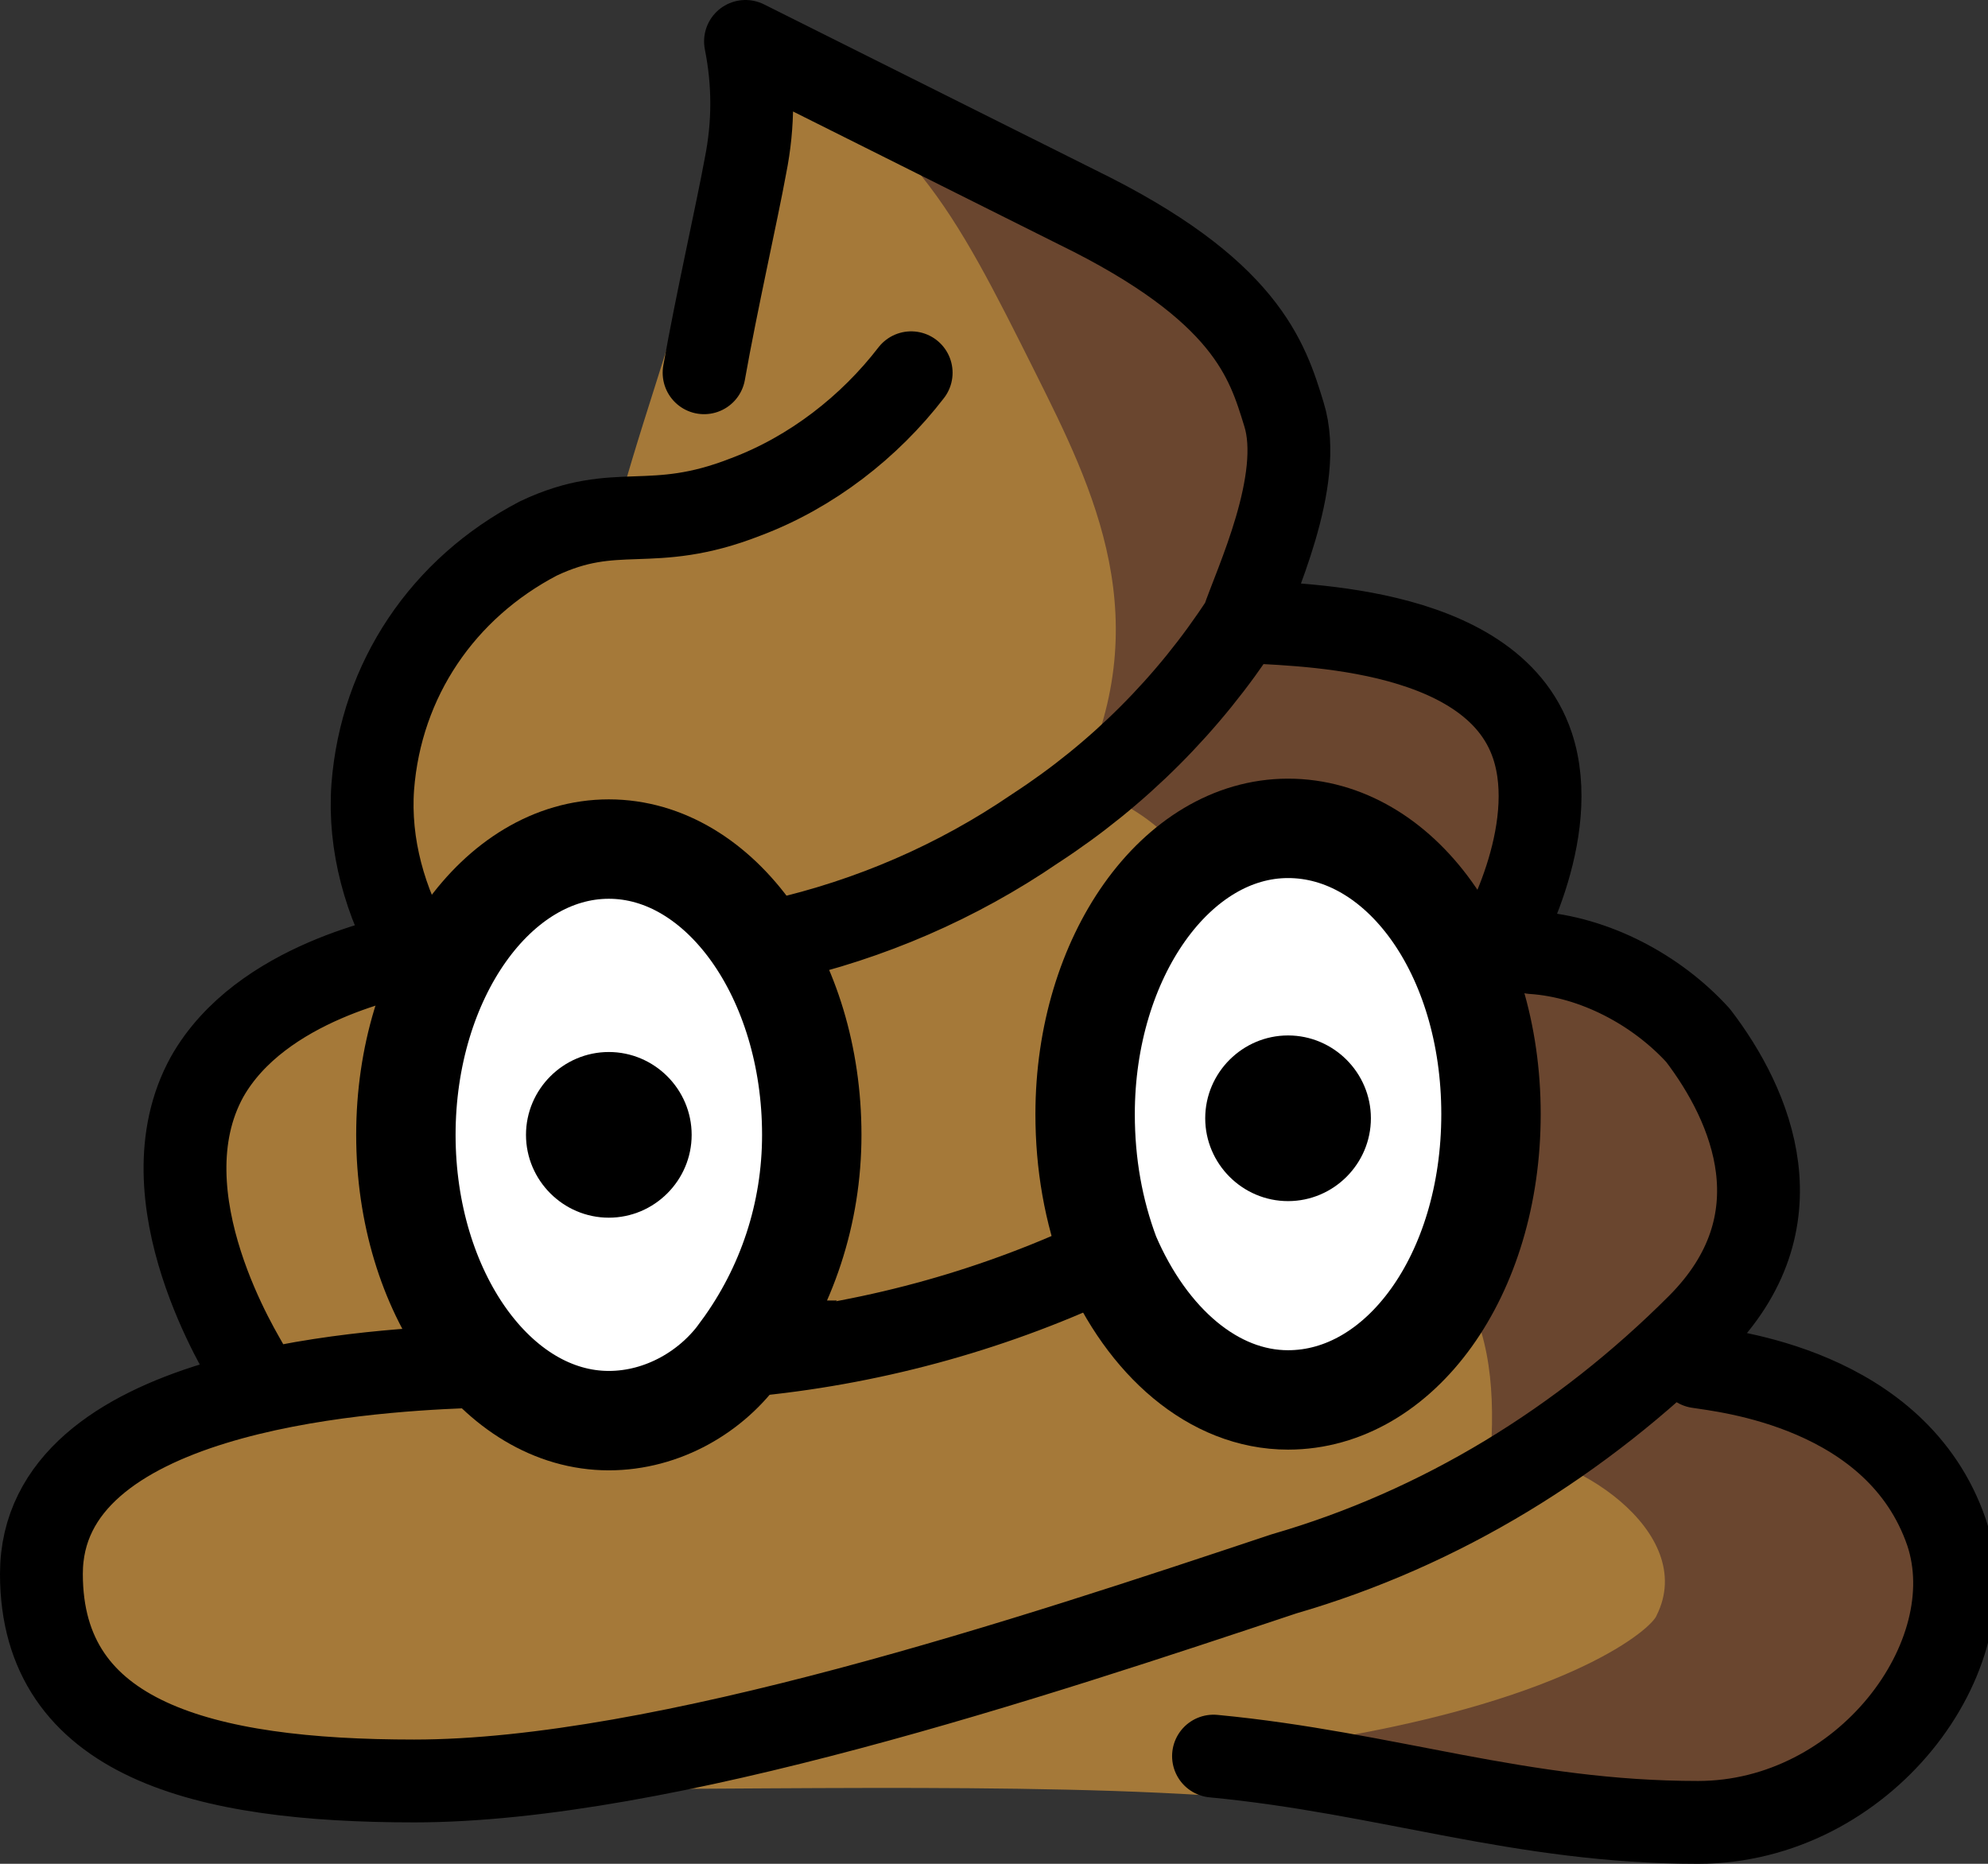 <svg version="1.2" xmlns="http://www.w3.org/2000/svg" viewBox="0 0 48 45" width="48" height="45">
	<rect x="0" y="0" width="48" height="45" fill="#333333" stroke="none"/>
	<title>1F4A9-svg</title>
	<style>
		.s0 { fill: #a57939 } 
		.s1 { fill: #6a462f } 
		.s2 { fill: #ffffff } 
		.s3 { fill: none;stroke: #000000;stroke-linecap: round;stroke-linejoin: round;stroke-width: 2 } 
		.s4 { fill: none;stroke: #000000;stroke-width: 2.4 } 
		.s5 { fill: #000000 } 
	</style>
	<g id="color">
	</g>
	<g id="color">
		<path id="Layer" class="s0" d="m10 22c0 0-1.5-3-1-5 0.3-1.2 1.3-1.8 3-3 1.6-1.1 2-1.7 3-2 0.7-2.5 1.5-4.5 2-7q0.4-2 1-4 4.7 2.2 9 5c2.3 1.5 3.5 2.4 4 4 0.6 2.1-0.5 4.1-1 5 1.7-0.4 3.6 0 5 1 1 0.7 1.8 1.8 2 3 0.2 1.4-0.1 2.9-1 4 1.4 0 2.8 0.3 4 1 1.3 0.6 2.4 1.7 3 3 0.7 1.9-0.2 4.3-2 6 1.4-0.2 2.9 0.1 4 1 1.5 1.2 2.3 3.1 2 5-0.5 3.5-4.6 4.9-5 5-2.2 0.7-5.3 0.2-10.2-0.4-4.4-0.6-12-0.4-18-0.4-5.5 1.1-12.8-1.2-12.8-4.2 0-2.7 2.3-4.5 3-5q1-0.6 2-1c-1-2-2-3-2-4 0-1.2 1.1-3.2 3-5 2.1-2.1 3-2 3-2z"/>
		<path id="Layer" class="s1" d="m18 1q4.7 2.2 9 5c2.3 1.5 3.5 2.4 4 4 0.6 2.1-0.5 4.1-1 5 1.7-0.4 3.6 0 5 1 1 0.7 1.8 1.8 2 3 0.2 1.4-0.1 2.9-1 4 1.4 0 2.8 0.3 4 1 1.3 0.6 2.4 1.7 3 3 0.7 1.9-0.2 4.3-2 6 1.4-0.2 2.9 0.1 4 1 1.5 1.2 2.3 3.1 2 5-0.5 3.5-4.6 4.9-5 5-2.2 0.7-14.8-1.2-10-2 6-1 7.9-2.7 8-3 1-2-2-4-4-4 0.2-3.3-0.7-5.8-6-7 0.7-3.2-0.2-8.1-4-9 2-4 0.4-7.2-1-10-2-4-3-6-7-8z"/>
		<path id="Layer" class="s2" d="m14.2 34.3c-2.7 0-4.9-3.1-4.9-6.9 0-3.8 2.2-6.9 4.9-6.9 2.7 0 4.9 3.1 4.9 6.9 0 3.8-2.2 6.9-4.9 6.9z"/>
		<path id="Layer" class="s2" d="m30.6 33.8c-2.7 0-4.9-3.1-4.9-6.9 0-3.8 2.2-6.9 4.9-6.9 2.7 0 4.9 3.1 4.9 6.9 0 3.8-2.2 6.9-4.9 6.9z"/>
	</g>
	<g id="line">
		<path id="Layer" class="s3" d="m37 23c1.5 0.1 3 0.9 4 2 1.3 1.7 2.5 4.5 0 7-2.8 2.8-6.2 4.9-10 6-6 2-15 5-21 5-5.1 0-9-1-9-5 0-4.4 7.7-4.9 10.2-5m5.8-24c0.3-1.7 0.8-3.9 1-5q0.3-1.5 0-3l8 4c4.1 2 4.6 3.7 5 5 0.5 1.6-0.7 4.1-1 5m11 18c0.6 0.1 4.8 0.5 6 4 1 3-2 7-6 7-4.3 0-7.5-1.2-11.7-1.6m-18.7-19.3c-0.2 0-0.4-0.1-0.6-0.1-0.7-1.2-1.1-2.6-1-4 0.2-2.6 1.7-4.8 4-6 1.9-0.9 2.7-0.1 5-1 1.6-0.6 3-1.7 4-3m-3.2 13.7c2.2-0.5 4.3-1.4 6.2-2.7 2-1.3 3.7-3 5-5 1 0.1 6 0 7 3 0.7 2.1-0.8 4.8-1 5q-0.2 0.4-0.5 0.7m-17.2 9c2.9-0.3 5.8-1.1 8.5-2.4m-15.6 2.7h0.7m-5.9 0c-0.1-0.2-2.6-4.1-1-7 1.3-2.3 4.6-2.9 5-3"/>
		<path id="Layer" class="s4" d="m17.9 32.6c-0.7 1-1.9 1.7-3.2 1.7-2.7 0-4.9-3.1-4.9-6.9 0-3.8 2.2-6.9 4.9-6.9 2.7 0 4.9 3.1 4.9 6.9 0 1.9-0.6 3.7-1.7 5.2z"/>
		<path id="Layer" class="s4" d="m26.8 30.3q-0.6-1.6-0.6-3.4c0-3.8 2.2-6.9 4.9-6.9 2.7 0 4.9 3 4.9 6.9 0 3.9-2.2 6.9-4.9 6.9-1.8 0-3.4-1.4-4.3-3.5z"/>
		<path id="Layer" class="s5" d="m33.1 27c0 1.1-0.9 2-2 2-1.1 0-2-0.9-2-2 0-1.1 0.9-2 2-2 1.1 0 2 0.9 2 2z"/>
		<path id="Layer" class="s5" d="m16.7 27.4c0 1.1-0.9 2-2 2-1.1 0-2-0.9-2-2 0-1.1 0.9-2 2-2 1.1 0 2 0.9 2 2z"/>
	</g>
</svg>
